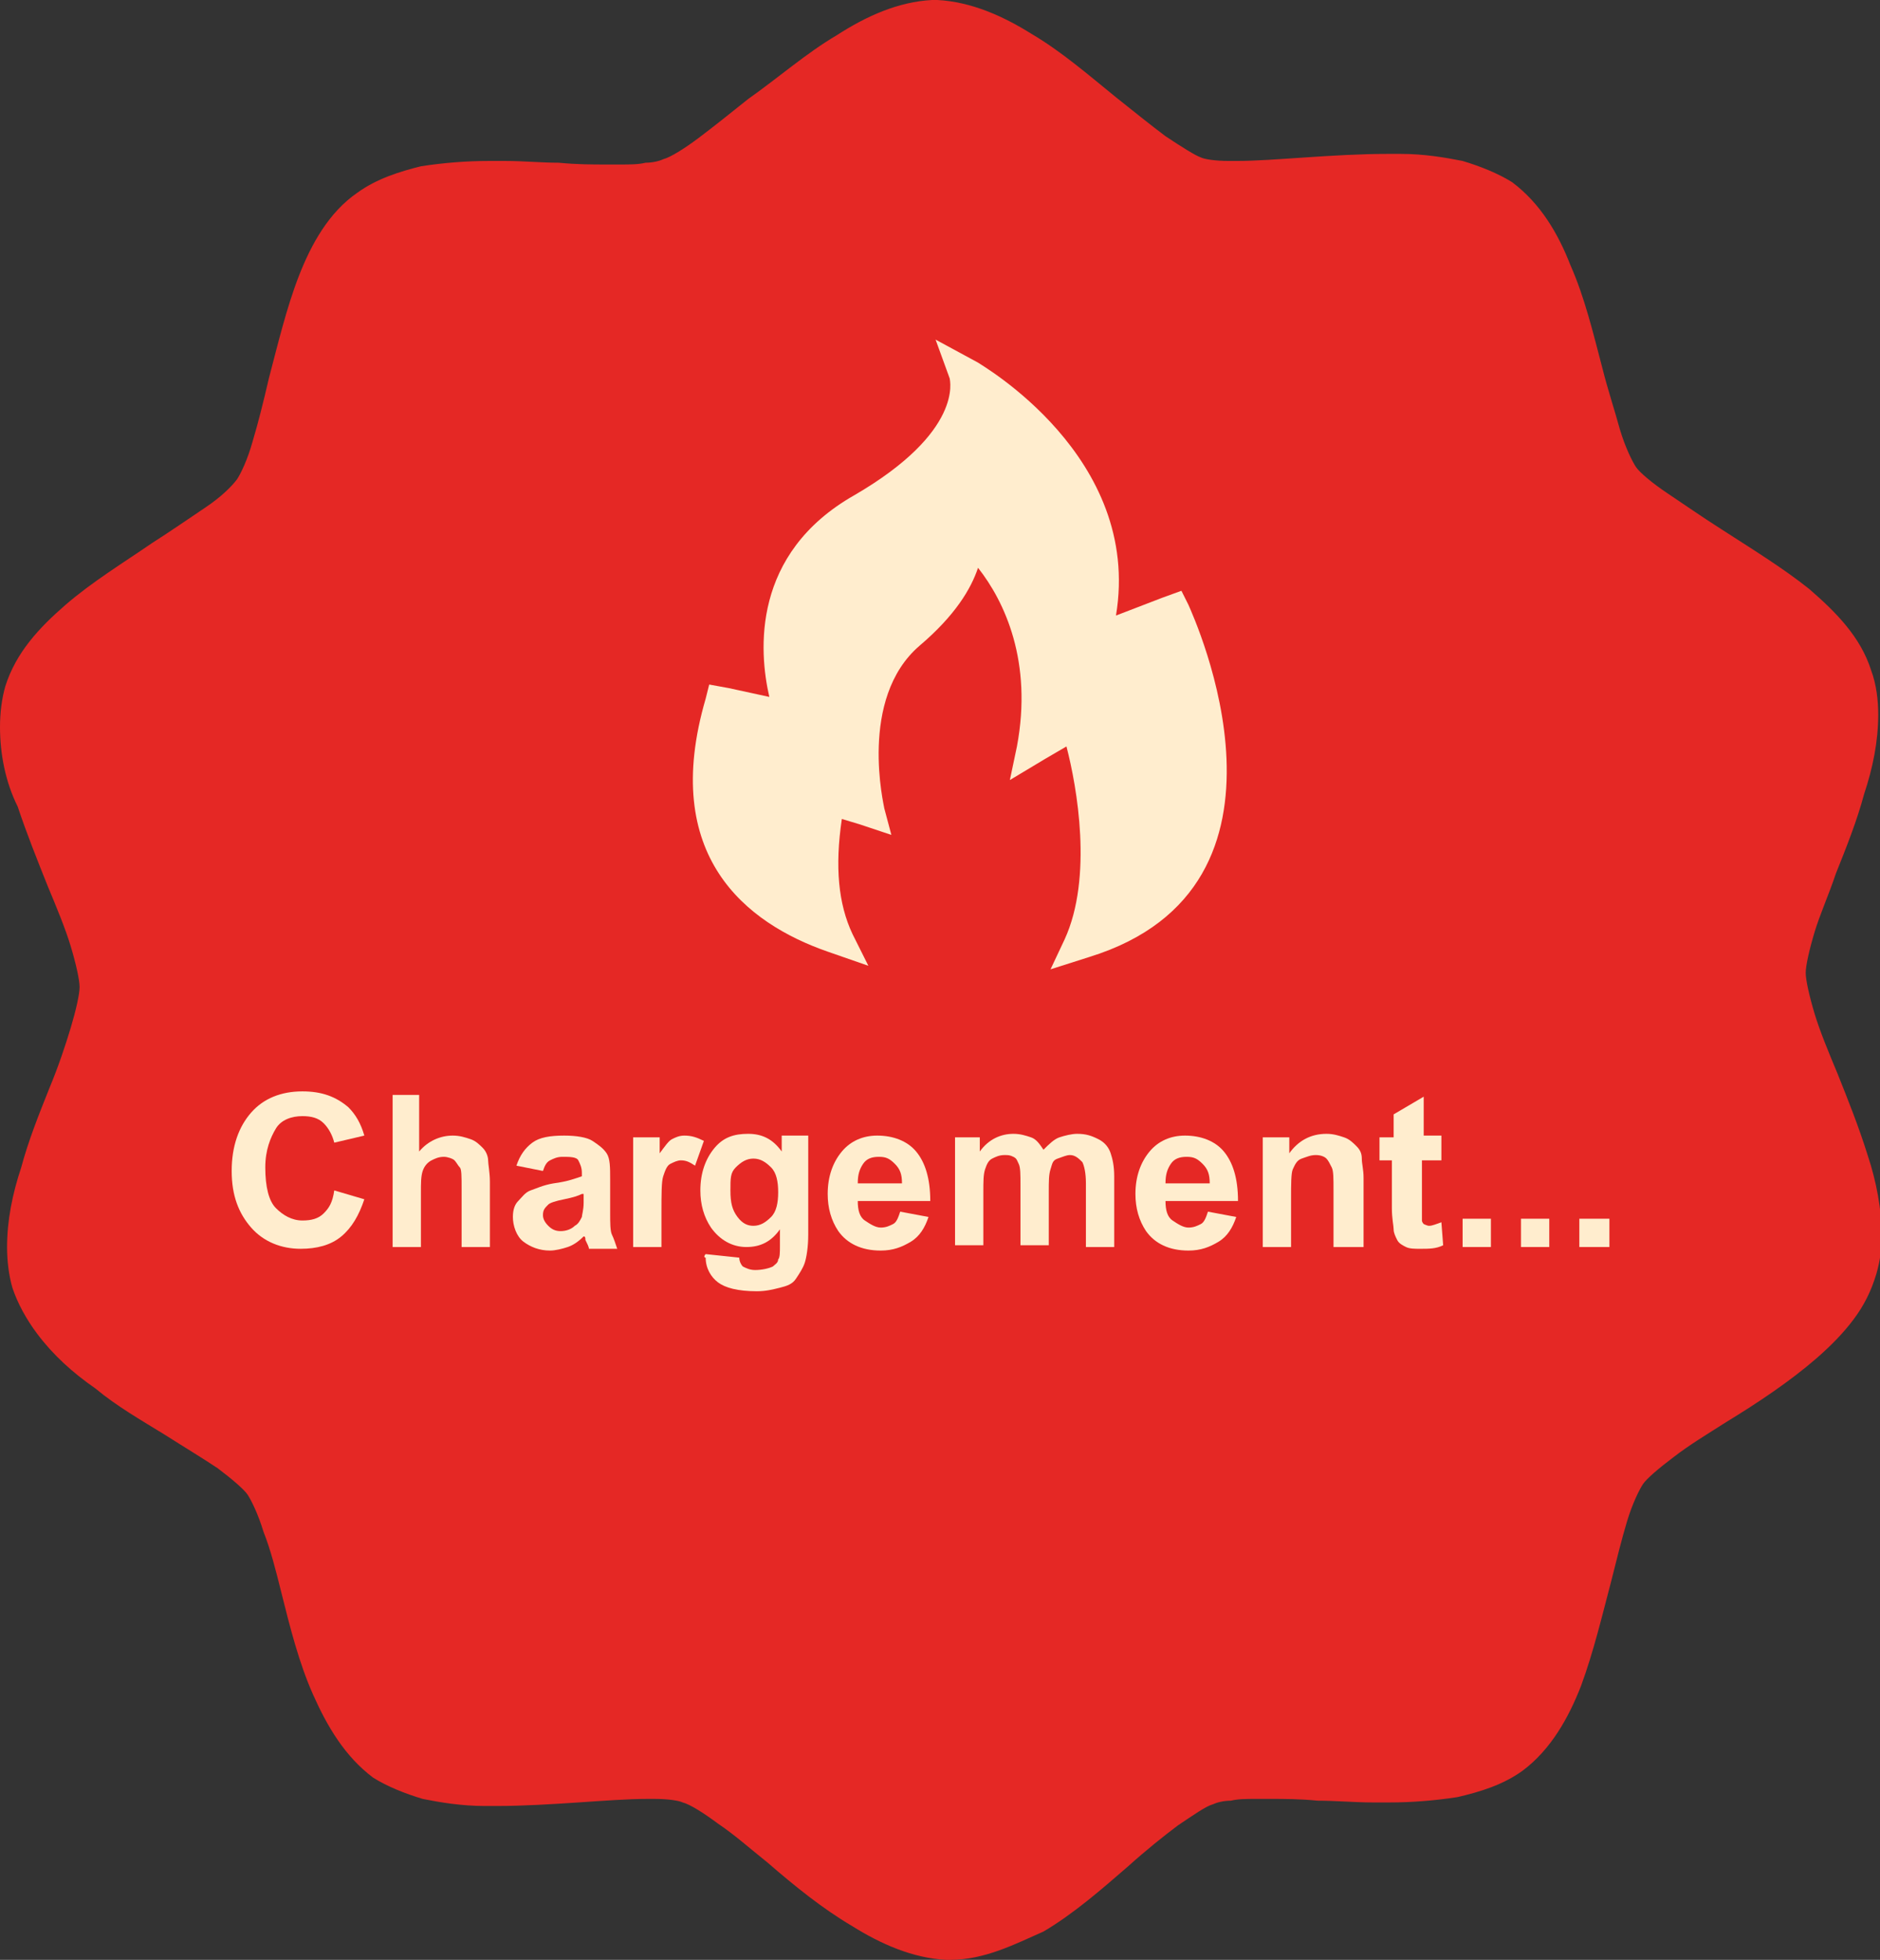 <?xml version="1.0" encoding="utf-8"?>
<!-- Generator: Adobe Illustrator 27.2.0, SVG Export Plug-In . SVG Version: 6.00 Build 0)  -->
<svg version="1.1" id="Calque_2_00000139273840631398874540000015282019993080328087_"
	 xmlns="http://www.w3.org/2000/svg" xmlns:xlink="http://www.w3.org/1999/xlink" x="0px" y="0px" viewBox="0 0 106.3 110.8"
	 style="enable-background:new 0 0 106.3 110.8;" xml:space="preserve">
<rect x="0" y="0" width="106.3" height="110.8" fill="#333333" stroke="none"/>
<style type="text/css">
	.st0{fill:#E52825;}
	.st1{enable-background:new    ;}
	.st2{fill:#FFEDCE;}
</style>
<g id="Calque_1-2">
	<g>
		<g>
			<path class="st0" d="M53.7,110.8c-0.1,0-0.1,0-0.2,0l0,0l0-1.5l0,1.5c-1.9-0.1-3.7-0.9-5.3-1.9l0,0c-1.7-1-3.3-2.3-4.8-3.6l0,0
				c-1-0.8-1.9-1.6-2.8-2.2l0,0c-0.8-0.6-1.6-1.1-2-1.2l0,0c-0.2-0.1-0.8-0.2-1.6-0.2l0,0c-0.1,0-0.3,0-0.4,0l0,0
				c-1.1,0-2.4,0.1-3.9,0.2l0,0c-1.5,0.1-3.1,0.2-4.6,0.2l0,0c-0.2,0-0.5,0-0.7,0l0,0c-1.3,0-2.5-0.2-3.5-0.4l0,0
				c-1-0.3-2-0.7-2.8-1.2l0,0c-1.6-1.2-2.6-2.9-3.4-4.7l0,0C16.9,94,16.4,92,15.9,90l0,0c-0.3-1.2-0.6-2.4-1-3.4l0,0
				c-0.3-1-0.7-1.8-0.9-2.1l0,0c-0.2-0.3-0.9-0.9-1.7-1.5l0,0c-0.9-0.6-1.9-1.2-3-1.9l0,0c-1.3-0.8-2.7-1.6-3.9-2.6l0,0
				c-1.3-0.9-2.4-1.9-3.3-3.1l0,0c-0.6-0.8-1.1-1.7-1.4-2.6l0,0c-0.2-0.7-0.3-1.5-0.3-2.3h0c0-1.5,0.3-3,0.8-4.5l0,0
				c0.4-1.5,1-3,1.6-4.5l0,0c0.5-1.2,0.9-2.4,1.2-3.4l0,0c0.3-1,0.5-1.9,0.5-2.3l0,0v0l0,0c0-0.4-0.2-1.3-0.5-2.3l0,0
				c-0.3-1-0.8-2.2-1.3-3.4l0,0c-0.6-1.5-1.2-3-1.7-4.5l0,0C0.3,44.2,0,42.6,0,41.1l0,0c0-0.8,0.1-1.6,0.3-2.3h0
				c0.6-1.9,1.9-3.3,3.4-4.6l0,0c1.5-1.3,3.3-2.4,4.9-3.5l0,0c1.1-0.7,2.1-1.4,3-2l0,0c0.9-0.6,1.5-1.2,1.8-1.6l0,0
				c0.2-0.3,0.6-1.1,0.9-2.2l0,0c0.3-1,0.6-2.2,0.9-3.5l0,0c0.5-1.9,1-4,1.7-5.8l0,0c0.7-1.8,1.7-3.6,3.3-4.7l0,0
				c1.1-0.8,2.4-1.2,3.6-1.5l0,0c1.3-0.2,2.6-0.3,3.8-0.3l0,0c0.4,0,0.7,0,1,0l0,0c1,0,2,0.1,3,0.1l0,0c1,0.1,1.9,0.1,2.7,0.1l0,0
				c0.2,0,0.5,0,0.8,0l0,0c0.5,0,1,0,1.4-0.1l0,0c0.4,0,0.8-0.1,1-0.2l0,0c0.4-0.1,1.2-0.6,2-1.2l0,0c0.8-0.6,1.8-1.4,2.8-2.2l0,0
				C44,4.4,45.6,3,47.3,2l0,0c1.7-1.1,3.5-1.9,5.4-2l0,0c0,0,0,0,0.1,0l0,0c0,0,0.1,0,0.2,0l0,0c1.9,0.1,3.7,0.9,5.3,1.9l0,0
				c1.7,1,3.2,2.3,4.8,3.6l0,0c1,0.8,2,1.6,2.8,2.2l0,0c0.9,0.6,1.7,1.1,2,1.2l0,0c0.2,0.1,0.8,0.2,1.6,0.2l0,0c0.1,0,0.3,0,0.4,0
				l0,0c1.1,0,2.4-0.1,3.9-0.2l0,0c1.5-0.1,3.1-0.2,4.7-0.2l0,0c0.2,0,0.4,0,0.7,0l0,0c1.3,0,2.5,0.2,3.5,0.4l0,0
				c1,0.3,2,0.7,2.8,1.2h0c1.6,1.2,2.6,2.9,3.3,4.7l0,0c0.8,1.8,1.3,3.9,1.8,5.8l0,0c0.3,1.2,0.7,2.4,1,3.5l0,0
				c0.3,1,0.7,1.8,0.9,2.1l0,0c0.2,0.3,0.9,0.9,1.8,1.5l0,0c0.9,0.6,1.9,1.3,3,2l0,0c1.7,1.1,3.5,2.2,5,3.4l0,0
				c1.5,1.3,2.9,2.7,3.5,4.6l0,0c0.3,0.8,0.4,1.7,0.4,2.5l0,0c0,1.5-0.3,3-0.8,4.5l0,0c-0.4,1.5-1,3-1.6,4.5l0,0
				c-0.4,1.2-0.9,2.3-1.2,3.3l0,0c-0.3,1-0.5,1.9-0.5,2.3l0,0v0c0,0.4,0.2,1.3,0.5,2.3l0,0c0.3,1,0.8,2.2,1.3,3.4l0,0
				c0.6,1.5,1.2,3,1.7,4.6l0,0c0.5,1.5,0.8,3.1,0.8,4.6l0,0c0,0.7-0.1,1.4-0.3,2.1l0,0c-0.3,1-0.7,1.8-1.3,2.6l0,0
				c-0.6,0.8-1.3,1.5-2.1,2.2l0,0c-1.5,1.3-3.3,2.5-5.1,3.6l0,0c-1.1,0.7-2.1,1.3-3,2l0,0c-0.8,0.6-1.5,1.2-1.7,1.5l0,0
				c-0.2,0.3-0.6,1.1-0.9,2.1l0,0c-0.3,1-0.6,2.2-0.9,3.4l0,0c-0.5,1.9-1,4-1.7,5.9l0,0c-0.7,1.8-1.7,3.6-3.3,4.8l0,0
				c-1.1,0.8-2.4,1.2-3.7,1.5l0,0c-1.3,0.2-2.6,0.3-3.8,0.3l0,0c-0.3,0-0.7,0-1,0l0,0c-1,0-2.1-0.1-3.1-0.1l0,0
				c-1-0.1-1.9-0.1-2.7-0.1l0,0c-0.2,0-0.5,0-0.8,0l0,0c-0.5,0-1,0-1.4,0.1l0,0c-0.4,0-0.8,0.1-1,0.2l0,0c-0.4,0.1-1.1,0.6-2,1.2
				l0,0c-0.8,0.6-1.8,1.4-2.8,2.3l0,0c-1.5,1.3-3.1,2.7-4.8,3.7l0,0C57.4,109.9,55.7,110.8,53.7,110.8L53.7,110.8L53.7,110.8z"/>
			<g class="st1">
				<path class="st2" d="M18.9,67.3l1.7,0.5c-0.3,0.9-0.7,1.6-1.3,2.1s-1.4,0.7-2.3,0.7c-1.1,0-2.1-0.4-2.8-1.2s-1.1-1.8-1.1-3.2
					c0-1.4,0.4-2.5,1.1-3.3s1.7-1.2,2.9-1.2c1.1,0,1.9,0.3,2.6,0.9c0.4,0.4,0.7,0.9,0.9,1.6l-1.7,0.4c-0.1-0.4-0.3-0.8-0.6-1.1
					s-0.7-0.4-1.2-0.4c-0.6,0-1.2,0.2-1.5,0.7s-0.6,1.2-0.6,2.2c0,1.1,0.2,1.9,0.6,2.3s0.9,0.7,1.5,0.7c0.5,0,0.9-0.1,1.2-0.4
					S18.8,68,18.9,67.3z"/>
				<path class="st2" d="M23.7,61.9v3.2c0.5-0.6,1.2-0.9,1.9-0.9c0.4,0,0.7,0.1,1,0.2s0.5,0.3,0.7,0.5s0.3,0.5,0.3,0.7
					s0.1,0.7,0.1,1.2v3.7h-1.6v-3.3c0-0.7,0-1.1-0.1-1.2s-0.2-0.3-0.3-0.4s-0.4-0.2-0.6-0.2c-0.3,0-0.5,0.1-0.7,0.2
					s-0.4,0.3-0.5,0.6s-0.1,0.7-0.1,1.2v3.1h-1.6v-8.6H23.7z"/>
				<path class="st2" d="M30.7,66.2l-1.5-0.3c0.2-0.6,0.5-1,0.9-1.3s1-0.4,1.8-0.4c0.7,0,1.3,0.1,1.6,0.3s0.6,0.4,0.8,0.7
					s0.2,0.8,0.2,1.5l0,1.9c0,0.5,0,1,0.1,1.2s0.2,0.5,0.3,0.8h-1.6c0-0.1-0.1-0.3-0.2-0.5c0-0.1,0-0.2-0.1-0.2
					c-0.3,0.3-0.6,0.5-0.9,0.6s-0.7,0.2-1,0.2c-0.6,0-1.1-0.2-1.5-0.5S29,69.3,29,68.8c0-0.4,0.1-0.7,0.3-0.9s0.4-0.5,0.7-0.6
					s0.7-0.3,1.3-0.4c0.8-0.1,1.3-0.3,1.6-0.4v-0.2c0-0.3-0.1-0.5-0.2-0.7s-0.5-0.2-0.9-0.2c-0.3,0-0.5,0.1-0.7,0.2
					S30.8,65.9,30.7,66.2z M32.9,67.5c-0.2,0.1-0.5,0.2-1,0.3S31.1,68,31,68.1c-0.2,0.2-0.3,0.3-0.3,0.6c0,0.2,0.1,0.4,0.3,0.6
					s0.4,0.3,0.7,0.3c0.3,0,0.6-0.1,0.8-0.3c0.2-0.1,0.3-0.3,0.4-0.5c0-0.1,0.1-0.4,0.1-0.8V67.5z"/>
			</g>
			<g class="st1">
				<path class="st2" d="M37.4,70.5h-1.6v-6.2h1.5v0.9c0.3-0.4,0.5-0.7,0.7-0.8s0.4-0.2,0.7-0.2c0.4,0,0.7,0.1,1.1,0.3l-0.5,1.4
					c-0.3-0.2-0.5-0.3-0.8-0.3c-0.2,0-0.4,0.1-0.6,0.2s-0.3,0.4-0.4,0.7s-0.1,1-0.1,2.1V70.5z"/>
			</g>
			<g class="st1">
				<path class="st2" d="M39.9,70.9l1.9,0.2c0,0.2,0.1,0.4,0.2,0.5c0.2,0.1,0.4,0.2,0.7,0.2c0.4,0,0.8-0.1,1-0.2
					c0.1-0.1,0.3-0.2,0.3-0.4c0.1-0.1,0.1-0.4,0.1-0.8v-0.9c-0.5,0.7-1.1,1-1.9,1c-0.8,0-1.5-0.4-2-1.1c-0.4-0.6-0.6-1.3-0.6-2.1
					c0-1,0.3-1.8,0.8-2.4s1.1-0.8,1.9-0.8c0.8,0,1.4,0.3,1.9,1v-0.9h1.5v5.6c0,0.7-0.1,1.3-0.2,1.6s-0.3,0.6-0.5,0.9
					s-0.5,0.4-0.9,0.5S43.3,73,42.8,73c-1.1,0-1.8-0.2-2.2-0.5s-0.7-0.8-0.7-1.4C39.8,71.1,39.8,71,39.9,70.9z M41.3,67.3
					c0,0.7,0.1,1.1,0.4,1.5s0.6,0.5,0.9,0.5c0.4,0,0.7-0.2,1-0.5s0.4-0.8,0.4-1.4c0-0.6-0.1-1.1-0.4-1.4s-0.6-0.5-1-0.5
					c-0.4,0-0.7,0.2-1,0.5S41.3,66.6,41.3,67.3z"/>
				<path class="st2" d="M50.9,68.5l1.6,0.3c-0.2,0.6-0.5,1.1-1,1.4s-1,0.5-1.7,0.5c-1.1,0-1.9-0.4-2.4-1.1
					c-0.4-0.6-0.6-1.3-0.6-2.1c0-1,0.3-1.8,0.8-2.4s1.2-0.9,2-0.9c0.9,0,1.7,0.3,2.2,0.9s0.8,1.5,0.8,2.8h-4.1
					c0,0.5,0.1,0.9,0.4,1.1s0.6,0.4,0.9,0.4c0.3,0,0.5-0.1,0.7-0.2S50.8,68.8,50.9,68.5z M51,66.9c0-0.5-0.1-0.8-0.4-1.1
					s-0.5-0.4-0.9-0.4c-0.4,0-0.7,0.1-0.9,0.4s-0.3,0.6-0.3,1.1H51z"/>
				<path class="st2" d="M53.9,64.3h1.5v0.8c0.5-0.7,1.2-1,1.9-1c0.4,0,0.7,0.1,1,0.2s0.5,0.4,0.7,0.7c0.3-0.3,0.6-0.6,0.9-0.7
					s0.7-0.2,1-0.2c0.5,0,0.8,0.1,1.2,0.3s0.6,0.5,0.7,0.8c0.1,0.3,0.2,0.7,0.2,1.3v4h-1.6v-3.6c0-0.6-0.1-1-0.2-1.2
					c-0.2-0.2-0.4-0.4-0.7-0.4c-0.2,0-0.4,0.1-0.7,0.2s-0.3,0.3-0.4,0.6s-0.1,0.7-0.1,1.3v3h-1.6v-3.4c0-0.6,0-1-0.1-1.2
					s-0.1-0.3-0.3-0.4s-0.3-0.1-0.5-0.1c-0.3,0-0.5,0.1-0.7,0.2s-0.3,0.3-0.4,0.6s-0.1,0.7-0.1,1.3v3h-1.6V64.3z"/>
				<path class="st2" d="M68.3,68.5l1.6,0.3c-0.2,0.6-0.5,1.1-1,1.4s-1,0.5-1.7,0.5c-1.1,0-1.9-0.4-2.4-1.1
					c-0.4-0.6-0.6-1.3-0.6-2.1c0-1,0.3-1.8,0.8-2.4s1.2-0.9,2-0.9c0.9,0,1.7,0.3,2.2,0.9s0.8,1.5,0.8,2.8h-4.1
					c0,0.5,0.1,0.9,0.4,1.1s0.6,0.4,0.9,0.4c0.3,0,0.5-0.1,0.7-0.2S68.2,68.8,68.3,68.5z M68.4,66.9c0-0.5-0.1-0.8-0.4-1.1
					s-0.5-0.4-0.9-0.4c-0.4,0-0.7,0.1-0.9,0.4s-0.3,0.6-0.3,1.1H68.4z"/>
				<path class="st2" d="M77,70.5h-1.6v-3.2c0-0.7,0-1.1-0.1-1.3s-0.2-0.4-0.3-0.5s-0.3-0.2-0.6-0.2c-0.3,0-0.5,0.1-0.8,0.2
					s-0.4,0.4-0.5,0.6S73,67,73,67.7v2.8h-1.6v-6.2h1.5v0.9c0.5-0.7,1.2-1.1,2.1-1.1c0.4,0,0.7,0.1,1,0.2s0.5,0.3,0.7,0.5
					s0.3,0.4,0.3,0.7s0.1,0.6,0.1,1.1V70.5z"/>
				<path class="st2" d="M81.5,64.3v1.3h-1.1v2.5c0,0.5,0,0.8,0,0.9s0.1,0.2,0.1,0.2s0.2,0.1,0.3,0.1c0.2,0,0.4-0.1,0.7-0.2l0.1,1.3
					c-0.4,0.2-0.8,0.2-1.3,0.2c-0.3,0-0.6,0-0.8-0.1s-0.4-0.2-0.5-0.4s-0.2-0.4-0.2-0.6c0-0.2-0.1-0.6-0.1-1.2v-2.7H78v-1.3h0.8V63
					l1.7-1v2.2H81.5z"/>
				<path class="st2" d="M82.7,70.5v-1.6h1.6v1.6H82.7z"/>
				<path class="st2" d="M86,70.5v-1.6h1.6v1.6H86z"/>
				<path class="st2" d="M89.3,70.5v-1.6H91v1.6H89.3z"/>
			</g>
		</g>
		<path class="st2" d="M57.5,42.2l-0.4,1.9l2-1.2l1.2-0.7c0.6,2.3,1.5,7.4-0.1,10.9l-0.8,1.7l2.2-0.7c12.9-4,5.9-19.2,5.6-19.9
			l-0.4-0.8l-1.1,0.4l-2.6,1c1.5-9-7.7-14.2-7.8-14.3l-2.4-1.3l0.8,2.2c0,0.1,0.8,3-5.4,6.6c-5.8,3.3-5.4,8.8-4.8,11.4l-2.3-0.5
			l-1.1-0.2l-0.2,0.8c-2.6,8.9,2.3,12.7,6.9,14.3l2.3,0.8l-0.9-1.8c-0.8-1.7-1-3.8-0.6-6.5l1,0.3l1.8,0.6l-0.4-1.5
			c0-0.1-1.5-6.2,2-9.2c2-1.7,2.9-3.2,3.3-4.4C56.8,34,58.4,37.4,57.5,42.2L57.5,42.2z"/>
	</g>
</g>
</svg>
